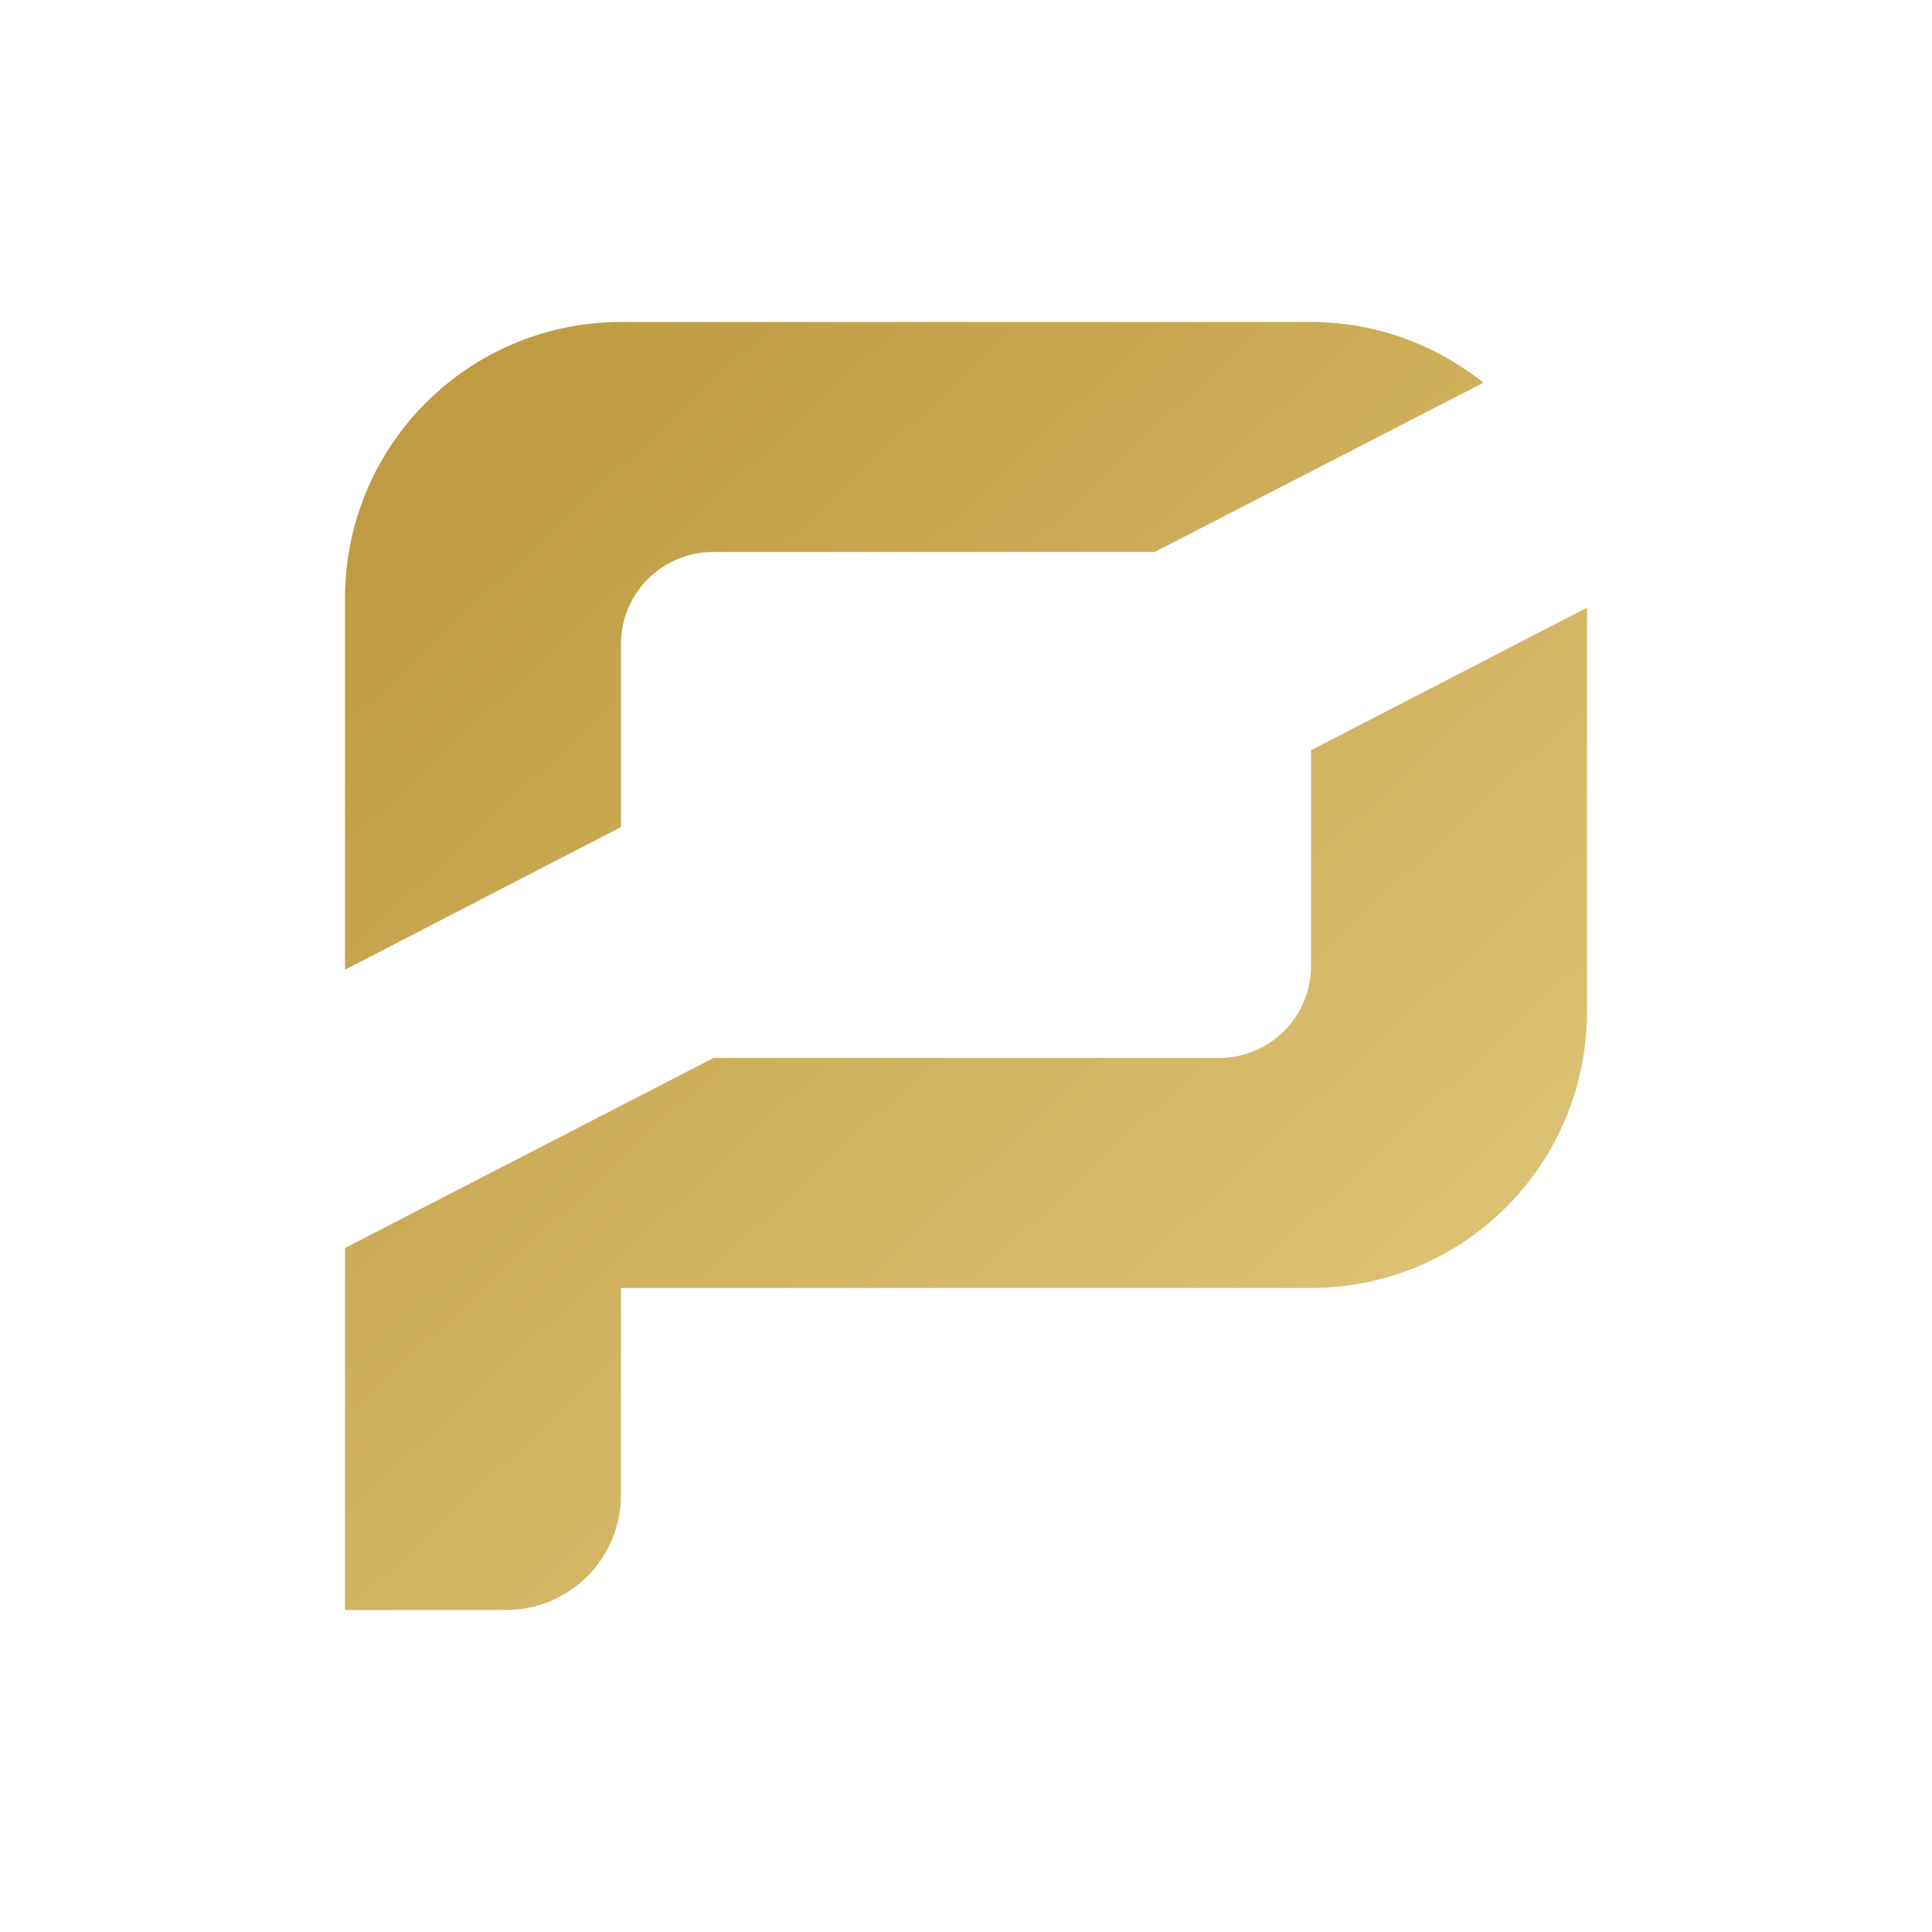 <svg width="24" height="24" viewBox="0 0 24 24" fill="none" xmlns="http://www.w3.org/2000/svg">
<path d="M4.286 7.429C4.286 6.519 4.647 5.647 5.29 5.004C5.933 4.361 6.805 4 7.714 4H16.286C17.097 4 17.84 4.286 18.428 4.754L14.343 6.857H8.857C8.554 6.857 8.263 6.978 8.049 7.192C7.835 7.406 7.714 7.697 7.714 8V10.274L4.286 12.046V7.429ZM4.286 15.503V20H6.286C6.665 20 7.028 19.849 7.296 19.582C7.564 19.314 7.714 18.95 7.714 18.571V16H16.286C17.195 16 18.067 15.639 18.71 14.996C19.353 14.353 19.714 13.481 19.714 12.571V7.549L16.286 9.32V12C16.286 12.303 16.165 12.594 15.951 12.808C15.736 13.022 15.446 13.143 15.143 13.143H8.863L4.286 15.503Z" fill="url(#paint0_linear_328_23034)"/>
<defs>
<linearGradient id="paint0_linear_328_23034" x1="5.388" y1="5.286" x2="18.714" y2="19.518" gradientUnits="userSpaceOnUse">
<stop stop-color="#BF9B41"/>
<stop offset="1" stop-color="#E2C97E"/>
</linearGradient>
</defs>
</svg>
